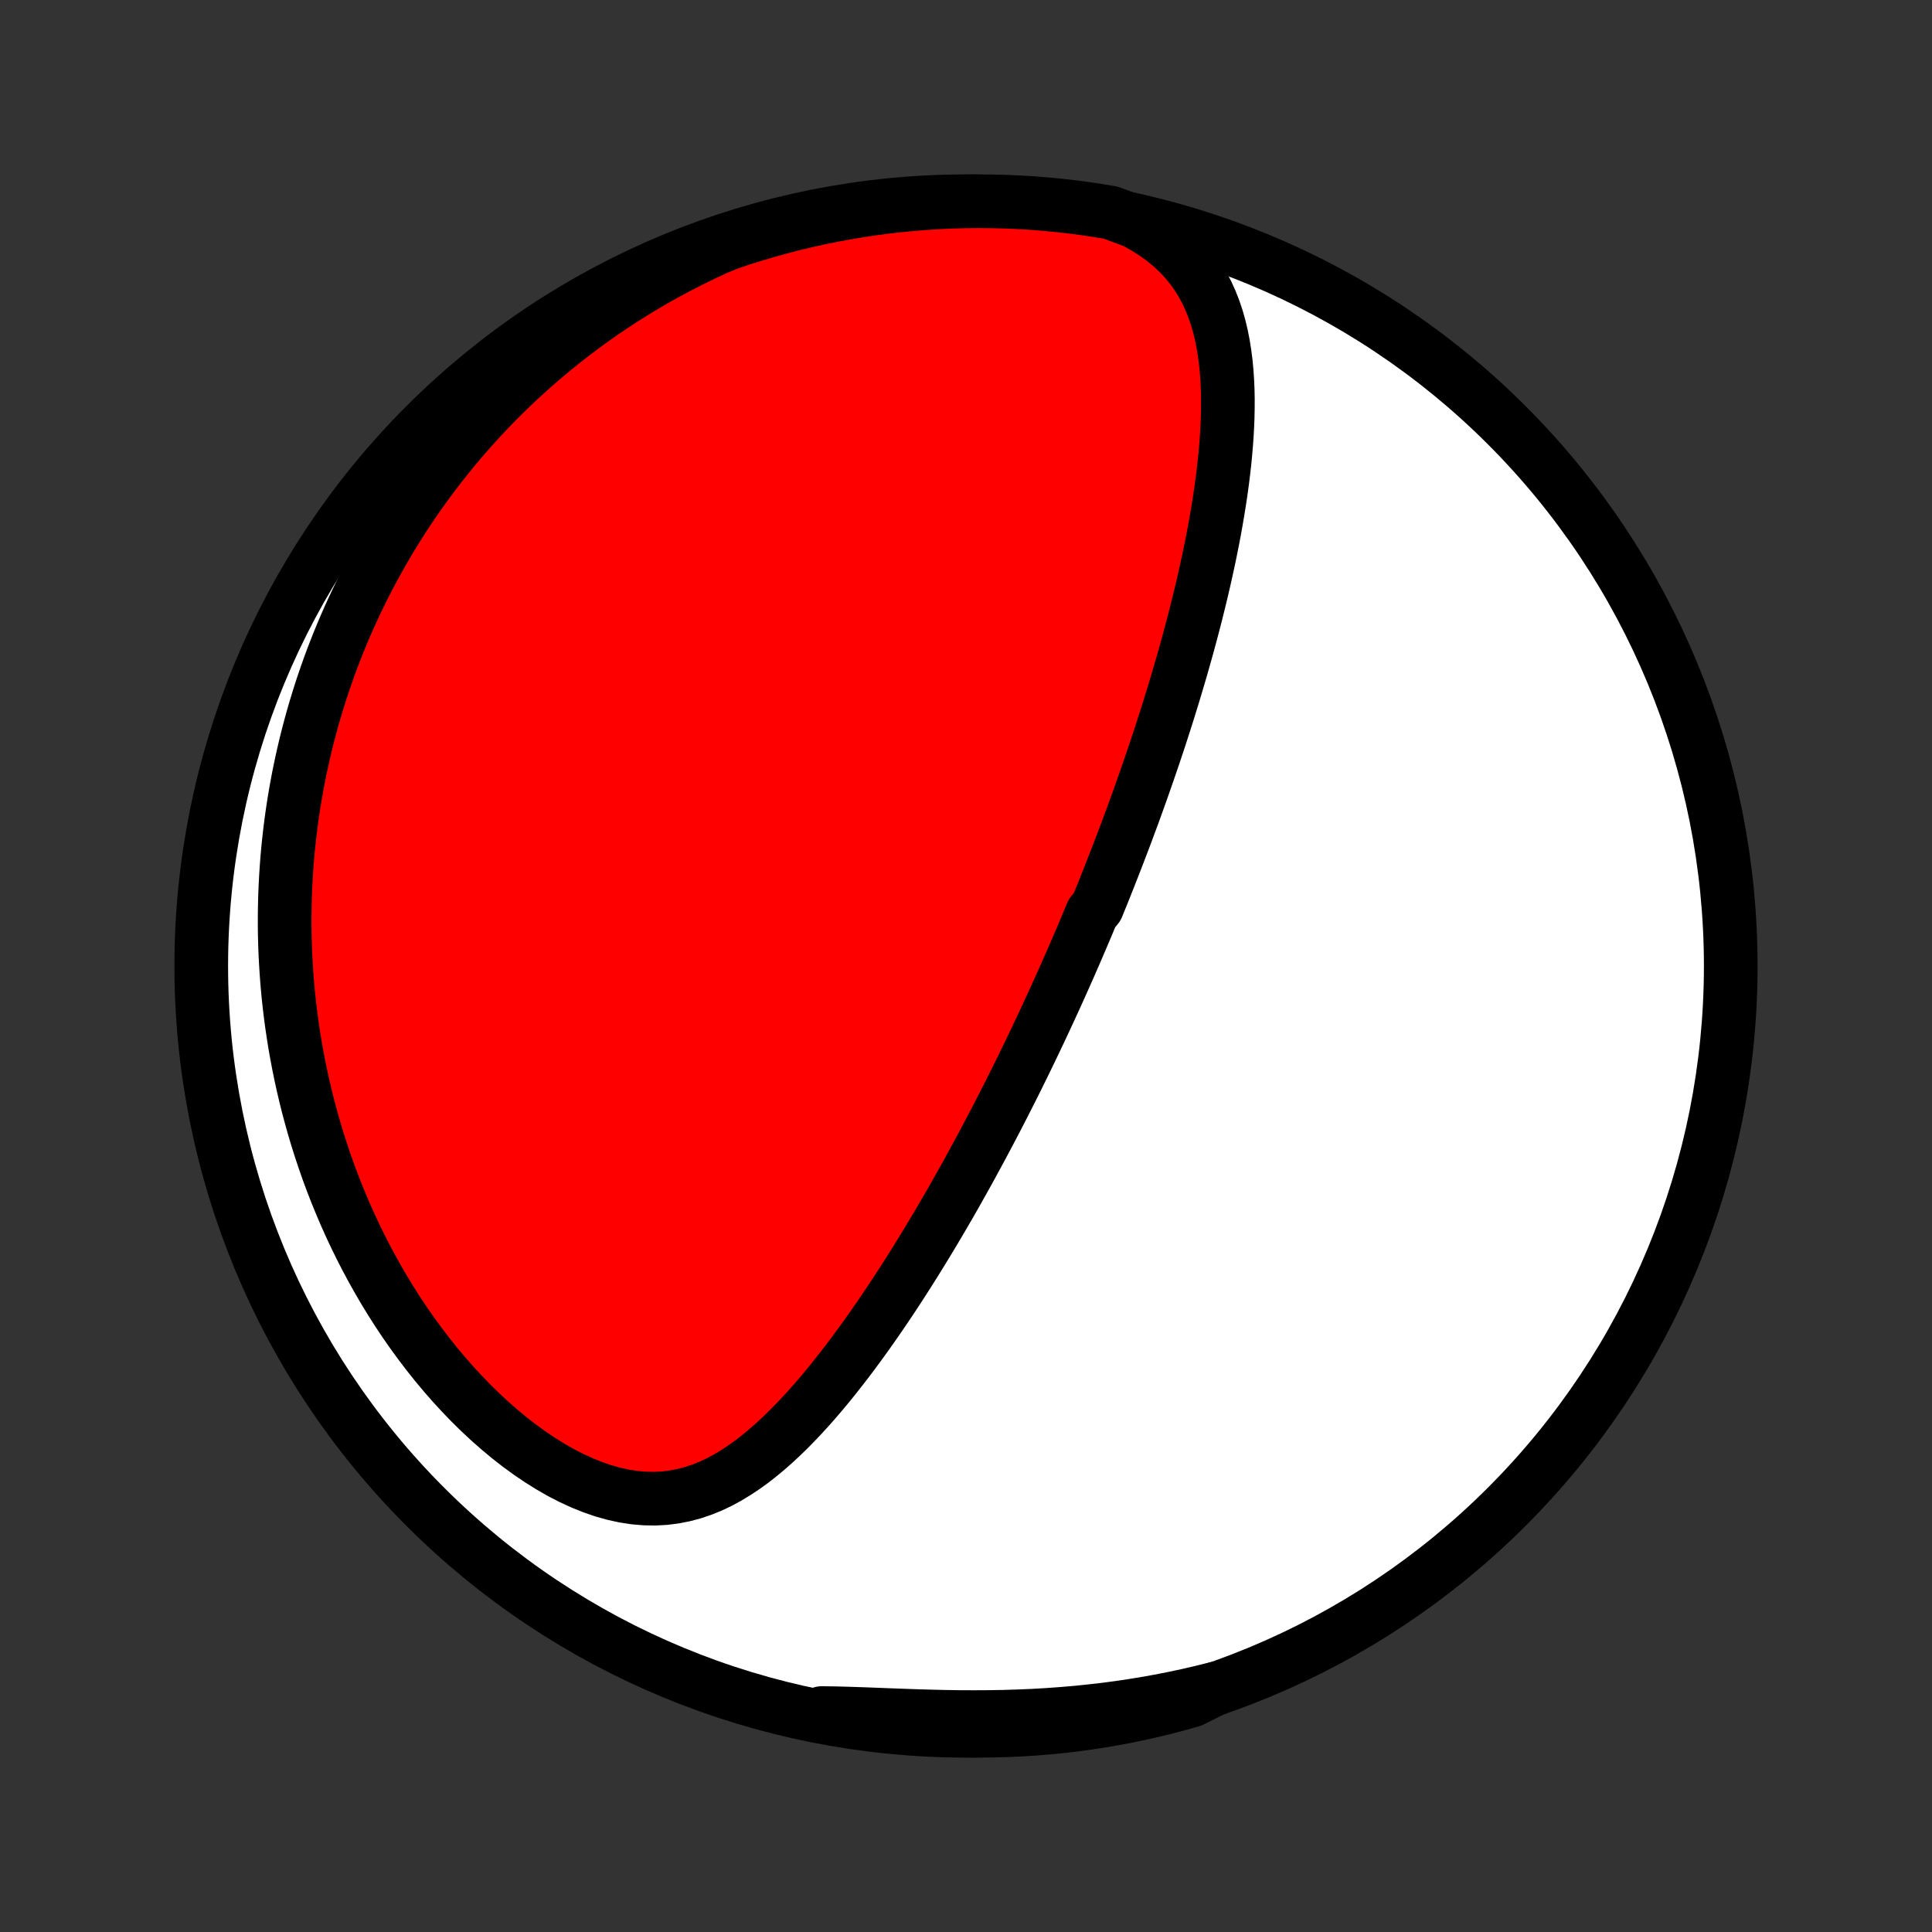 <?xml version="1.0" encoding="utf-8" standalone="no"?>
<!DOCTYPE svg PUBLIC "-//W3C//DTD SVG 1.1//EN"
  "http://www.w3.org/Graphics/SVG/1.1/DTD/svg11.dtd">
<!-- Created with matplotlib (http://matplotlib.org/) -->
<svg height="72pt" version="1.1" viewBox="0 0 72 72" width="72pt" xmlns="http://www.w3.org/2000/svg" xmlns:xlink="http://www.w3.org/1999/xlink">
 <rect x="0" y="0" width="72" height="72" fill="#333333" stroke="none"/>
 <defs>
  <style type="text/css">
*{stroke-linecap:butt;stroke-linejoin:round;}
  </style>
 </defs>
 <g id="figure_1">
  <g id="patch_1">
   <path d="
M0 72
L72 72
L72 0
L0 0
z
" style="fill:none;"/>
  </g>
  <g id="axes_1">
   <g id="PatchCollection_1">
    <defs>
     <path d="
M36 -7.5
C43.558 -7.5 50.808 -10.503 56.153 -15.848
C61.497 -21.192 64.5 -28.442 64.5 -36
C64.5 -43.558 61.497 -50.808 56.153 -56.153
C50.808 -61.497 43.558 -64.5 36 -64.5
C28.442 -64.5 21.192 -61.497 15.848 -56.153
C10.503 -50.808 7.5 -43.558 7.5 -36
C7.5 -28.442 10.503 -21.192 15.848 -15.848
C21.192 -10.503 28.442 -7.5 36 -7.5
z
" id="C0_0_a811fe30f3"/>
     <path d="
M42.276 -63.747
L42.661 -63.535
L43.02 -63.309
L43.353 -63.069
L43.66 -62.817
L43.94 -62.553
L44.195 -62.279
L44.424 -61.995
L44.63 -61.703
L44.813 -61.403
L44.976 -61.096
L45.118 -60.784
L45.243 -60.466
L45.351 -60.145
L45.443 -59.819
L45.521 -59.491
L45.586 -59.16
L45.639 -58.826
L45.682 -58.492
L45.714 -58.156
L45.737 -57.819
L45.752 -57.482
L45.759 -57.145
L45.758 -56.808
L45.752 -56.471
L45.739 -56.135
L45.721 -55.799
L45.697 -55.465
L45.669 -55.132
L45.637 -54.8
L45.6 -54.47
L45.56 -54.142
L45.516 -53.815
L45.469 -53.49
L45.419 -53.167
L45.366 -52.846
L45.311 -52.527
L45.254 -52.21
L45.194 -51.896
L45.132 -51.584
L45.069 -51.274
L45.003 -50.966
L44.936 -50.661
L44.868 -50.358
L44.798 -50.057
L44.727 -49.759
L44.654 -49.463
L44.581 -49.169
L44.507 -48.878
L44.431 -48.589
L44.355 -48.303
L44.278 -48.018
L44.2 -47.736
L44.121 -47.456
L44.042 -47.178
L43.962 -46.902
L43.881 -46.629
L43.8 -46.357
L43.719 -46.087
L43.636 -45.82
L43.554 -45.554
L43.471 -45.29
L43.387 -45.028
L43.303 -44.767
L43.219 -44.509
L43.134 -44.252
L43.049 -43.996
L42.963 -43.742
L42.877 -43.49
L42.791 -43.239
L42.704 -42.989
L42.617 -42.741
L42.53 -42.494
L42.442 -42.248
L42.354 -42.004
L42.266 -41.76
L42.177 -41.517
L42.087 -41.276
L41.998 -41.035
L41.908 -40.796
L41.817 -40.557
L41.726 -40.319
L41.635 -40.081
L41.543 -39.845
L41.451 -39.609
L41.358 -39.373
L41.265 -39.138
L41.172 -38.903
L41.078 -38.669
L40.983 -38.435
L40.888 -38.202
L40.695 -37.968
L40.598 -37.735
L40.501 -37.502
L40.402 -37.269
L40.303 -37.036
L40.203 -36.803
L40.103 -36.57
L40.002 -36.337
L39.9 -36.103
L39.797 -35.869
L39.693 -35.635
L39.588 -35.401
L39.483 -35.166
L39.377 -34.931
L39.269 -34.695
L39.161 -34.459
L39.051 -34.222
L38.941 -33.984
L38.83 -33.746
L38.717 -33.507
L38.603 -33.267
L38.488 -33.026
L38.372 -32.785
L38.254 -32.542
L38.136 -32.298
L38.015 -32.054
L37.894 -31.808
L37.771 -31.561
L37.646 -31.314
L37.52 -31.064
L37.393 -30.814
L37.263 -30.562
L37.133 -30.309
L37 -30.055
L36.865 -29.799
L36.729 -29.542
L36.591 -29.283
L36.451 -29.023
L36.309 -28.762
L36.166 -28.499
L36.02 -28.234
L35.871 -27.968
L35.721 -27.7
L35.569 -27.431
L35.414 -27.16
L35.257 -26.888
L35.097 -26.614
L34.935 -26.339
L34.771 -26.063
L34.603 -25.785
L34.434 -25.505
L34.261 -25.224
L34.086 -24.942
L33.908 -24.659
L33.727 -24.374
L33.543 -24.089
L33.356 -23.802
L33.166 -23.515
L32.973 -23.228
L32.777 -22.939
L32.577 -22.651
L32.374 -22.362
L32.167 -22.073
L31.957 -21.785
L31.744 -21.497
L31.527 -21.21
L31.305 -20.925
L31.081 -20.64
L30.852 -20.358
L30.619 -20.078
L30.381 -19.801
L30.14 -19.527
L29.893 -19.257
L29.642 -18.992
L29.387 -18.732
L29.126 -18.478
L28.859 -18.23
L28.587 -17.991
L28.31 -17.76
L28.026 -17.538
L27.735 -17.328
L27.438 -17.131
L27.134 -16.946
L26.822 -16.777
L26.503 -16.625
L26.175 -16.491
L25.839 -16.377
L25.495 -16.285
L25.142 -16.215
L24.782 -16.169
L24.414 -16.149
L24.039 -16.155
L23.657 -16.187
L23.27 -16.246
L22.879 -16.331
L22.484 -16.442
L22.087 -16.579
L21.689 -16.739
L21.292 -16.922
L20.895 -17.127
L20.501 -17.353
L20.111 -17.597
L19.725 -17.858
L19.344 -18.136
L18.968 -18.429
L18.6 -18.735
L18.238 -19.054
L17.884 -19.384
L17.538 -19.724
L17.201 -20.074
L16.872 -20.432
L16.552 -20.798
L16.241 -21.17
L15.939 -21.549
L15.647 -21.932
L15.364 -22.321
L15.09 -22.713
L14.826 -23.109
L14.572 -23.508
L14.326 -23.91
L14.091 -24.314
L13.864 -24.719
L13.646 -25.125
L13.438 -25.532
L13.238 -25.94
L13.047 -26.348
L12.865 -26.756
L12.691 -27.164
L12.525 -27.571
L12.368 -27.977
L12.218 -28.382
L12.077 -28.786
L11.943 -29.189
L11.816 -29.59
L11.697 -29.99
L11.585 -30.388
L11.479 -30.785
L11.381 -31.179
L11.289 -31.571
L11.204 -31.961
L11.125 -32.349
L11.052 -32.736
L10.985 -33.119
L10.925 -33.501
L10.869 -33.88
L10.82 -34.257
L10.776 -34.632
L10.737 -35.004
L10.704 -35.375
L10.676 -35.743
L10.653 -36.108
L10.634 -36.472
L10.621 -36.833
L10.612 -37.192
L10.608 -37.549
L10.609 -37.903
L10.614 -38.256
L10.623 -38.606
L10.637 -38.955
L10.655 -39.301
L10.677 -39.646
L10.703 -39.989
L10.733 -40.329
L10.768 -40.668
L10.806 -41.005
L10.848 -41.34
L10.894 -41.674
L10.944 -42.006
L10.998 -42.337
L11.056 -42.665
L11.117 -42.993
L11.183 -43.319
L11.252 -43.643
L11.325 -43.966
L11.401 -44.288
L11.482 -44.609
L11.566 -44.928
L11.653 -45.246
L11.745 -45.563
L11.841 -45.879
L11.94 -46.194
L12.043 -46.508
L12.15 -46.82
L12.26 -47.132
L12.375 -47.443
L12.494 -47.753
L12.617 -48.063
L12.743 -48.371
L12.874 -48.679
L13.009 -48.986
L13.148 -49.292
L13.291 -49.598
L13.439 -49.903
L13.591 -50.208
L13.748 -50.511
L13.909 -50.815
L14.075 -51.117
L14.245 -51.419
L14.42 -51.721
L14.6 -52.022
L14.785 -52.322
L14.975 -52.622
L15.17 -52.921
L15.37 -53.22
L15.576 -53.518
L15.788 -53.816
L16.005 -54.112
L16.227 -54.409
L16.456 -54.704
L16.69 -54.999
L16.93 -55.293
L17.177 -55.586
L17.43 -55.878
L17.69 -56.17
L17.956 -56.46
L18.229 -56.749
L18.509 -57.037
L18.796 -57.324
L19.09 -57.609
L19.391 -57.892
L19.7 -58.174
L20.017 -58.454
L20.341 -58.733
L20.673 -59.009
L21.014 -59.282
L21.362 -59.553
L21.719 -59.822
L22.084 -60.088
L22.458 -60.35
L22.841 -60.609
L23.232 -60.864
L23.632 -61.116
L24.041 -61.363
L24.459 -61.606
L24.886 -61.844
L25.323 -62.076
L25.767 -62.303
L26.222 -62.525
L26.68 -62.739
L27.152 -62.933
L27.626 -63.092
L28.103 -63.242
L28.582 -63.384
L29.063 -63.518
L29.547 -63.643
L30.032 -63.76
L30.519 -63.868
L31.008 -63.968
L31.499 -64.059
L31.991 -64.142
L32.484 -64.217
L32.978 -64.282
L33.473 -64.339
L33.969 -64.388
L34.465 -64.427
L34.962 -64.459
L35.459 -64.481
L35.957 -64.495
L36.454 -64.5
L36.951 -64.496
L37.448 -64.484
L37.945 -64.463
L38.441 -64.434
L38.936 -64.395
L39.43 -64.348
L39.923 -64.293
L40.416 -64.229
L40.906 -64.156
L41.395 -64.075
z
" id="C0_1_138cfe10ae"/>
     <path d="
M45.307 -9.075
L44.811 -8.951
L44.309 -8.834
L43.801 -8.725
L43.289 -8.623
L42.771 -8.529
L42.249 -8.443
L41.722 -8.364
L41.192 -8.294
L40.658 -8.232
L40.12 -8.177
L39.58 -8.131
L39.038 -8.092
L38.494 -8.061
L37.949 -8.038
L37.403 -8.021
L36.858 -8.012
L36.313 -8.009
L35.77 -8.011
L35.23 -8.019
L34.693 -8.032
L34.159 -8.047
L33.631 -8.066
L33.109 -8.085
L32.594 -8.105
L32.087 -8.124
L31.589 -8.14
L31.1 -8.153
L30.622 -8.159
L30.633 -8.159
L31.122 -8.01
L31.613 -7.921
L32.105 -7.84
L32.598 -7.767
L33.093 -7.704
L33.588 -7.649
L34.084 -7.602
L34.58 -7.564
L35.077 -7.535
L35.575 -7.515
L36.072 -7.503
L36.569 -7.5
L37.067 -7.506
L37.563 -7.52
L38.06 -7.543
L38.556 -7.575
L39.051 -7.615
L39.545 -7.664
L40.038 -7.721
L40.529 -7.787
L41.02 -7.862
L41.509 -7.946
L41.996 -8.037
L42.481 -8.138
L42.965 -8.247
L43.446 -8.364
L43.925 -8.49
L44.401 -8.624
z
" id="C0_2_51f7d71fd1"/>
    </defs>
    <g clip-path="url(#p1bffca34e9)">
     <use style="fill:#ffffff;stroke:#000000;stroke-width:2.0;" x="0.0" xlink:href="#C0_0_a811fe30f3" y="72.0"/>
    </g>
    <g clip-path="url(#p1bffca34e9)">
     <use style="fill:#ff0000;stroke:#000000;stroke-width:2.0;" x="0.0" xlink:href="#C0_1_138cfe10ae" y="72.0"/>
    </g>
    <g clip-path="url(#p1bffca34e9)">
     <use style="fill:#ff0000;stroke:#000000;stroke-width:2.0;" x="0.0" xlink:href="#C0_2_51f7d71fd1" y="72.0"/>
    </g>
   </g>
  </g>
 </g>
 <defs>
  <clipPath id="p1bffca34e9">
   <rect height="72.0" width="72.0" x="0.0" y="0.0"/>
  </clipPath>
 </defs>
</svg>
